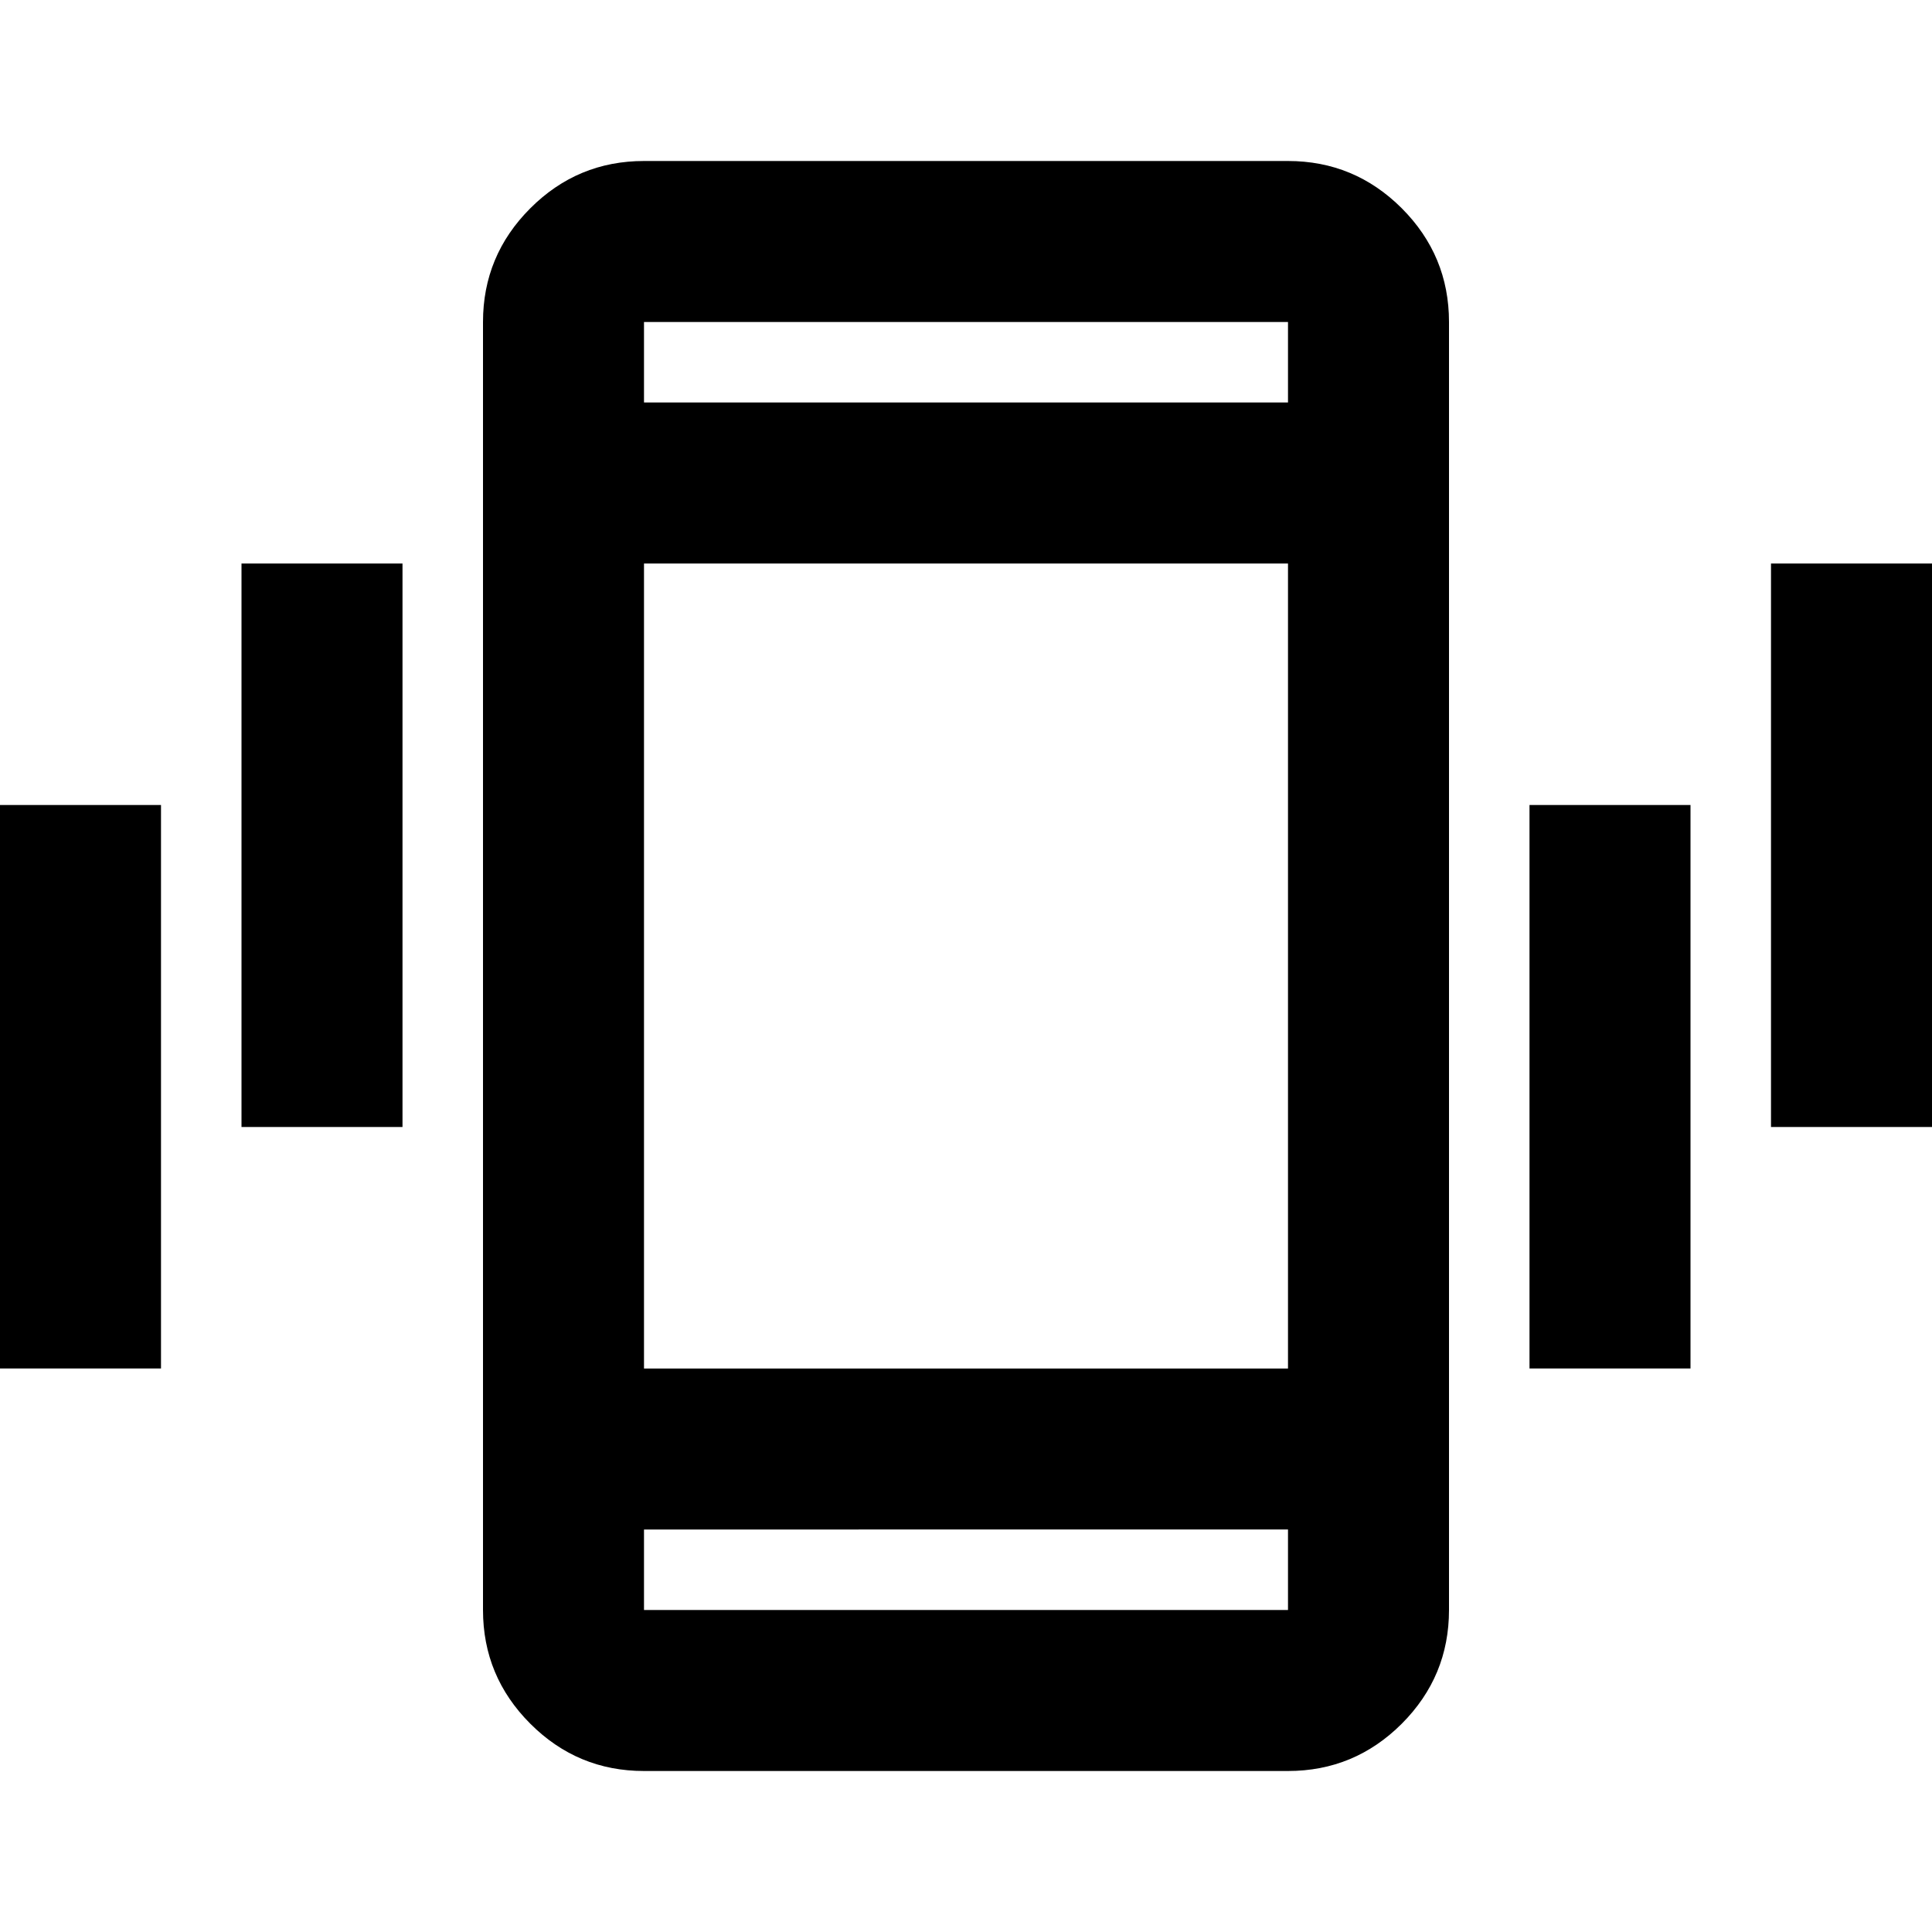 <svg xmlns="http://www.w3.org/2000/svg" viewBox="0 0 24 24"><path d="M3 14V7h2v7Zm-3 3v-7h2v7Zm22-3V7h2v7Zm-3 3v-7h2v7ZM8 22q-.825 0-1.412-.587Q6 20.825 6 20V4q0-.825.588-1.413Q7.175 2 8 2h8q.825 0 1.413.587Q18 3.175 18 4v16q0 .825-.587 1.413Q16.825 22 16 22Zm8-15H8v10h8ZM8 5h8V4H8Zm8 14H8v1h8ZM8 4v1-1Zm0 16v-1 1Z"/></svg>